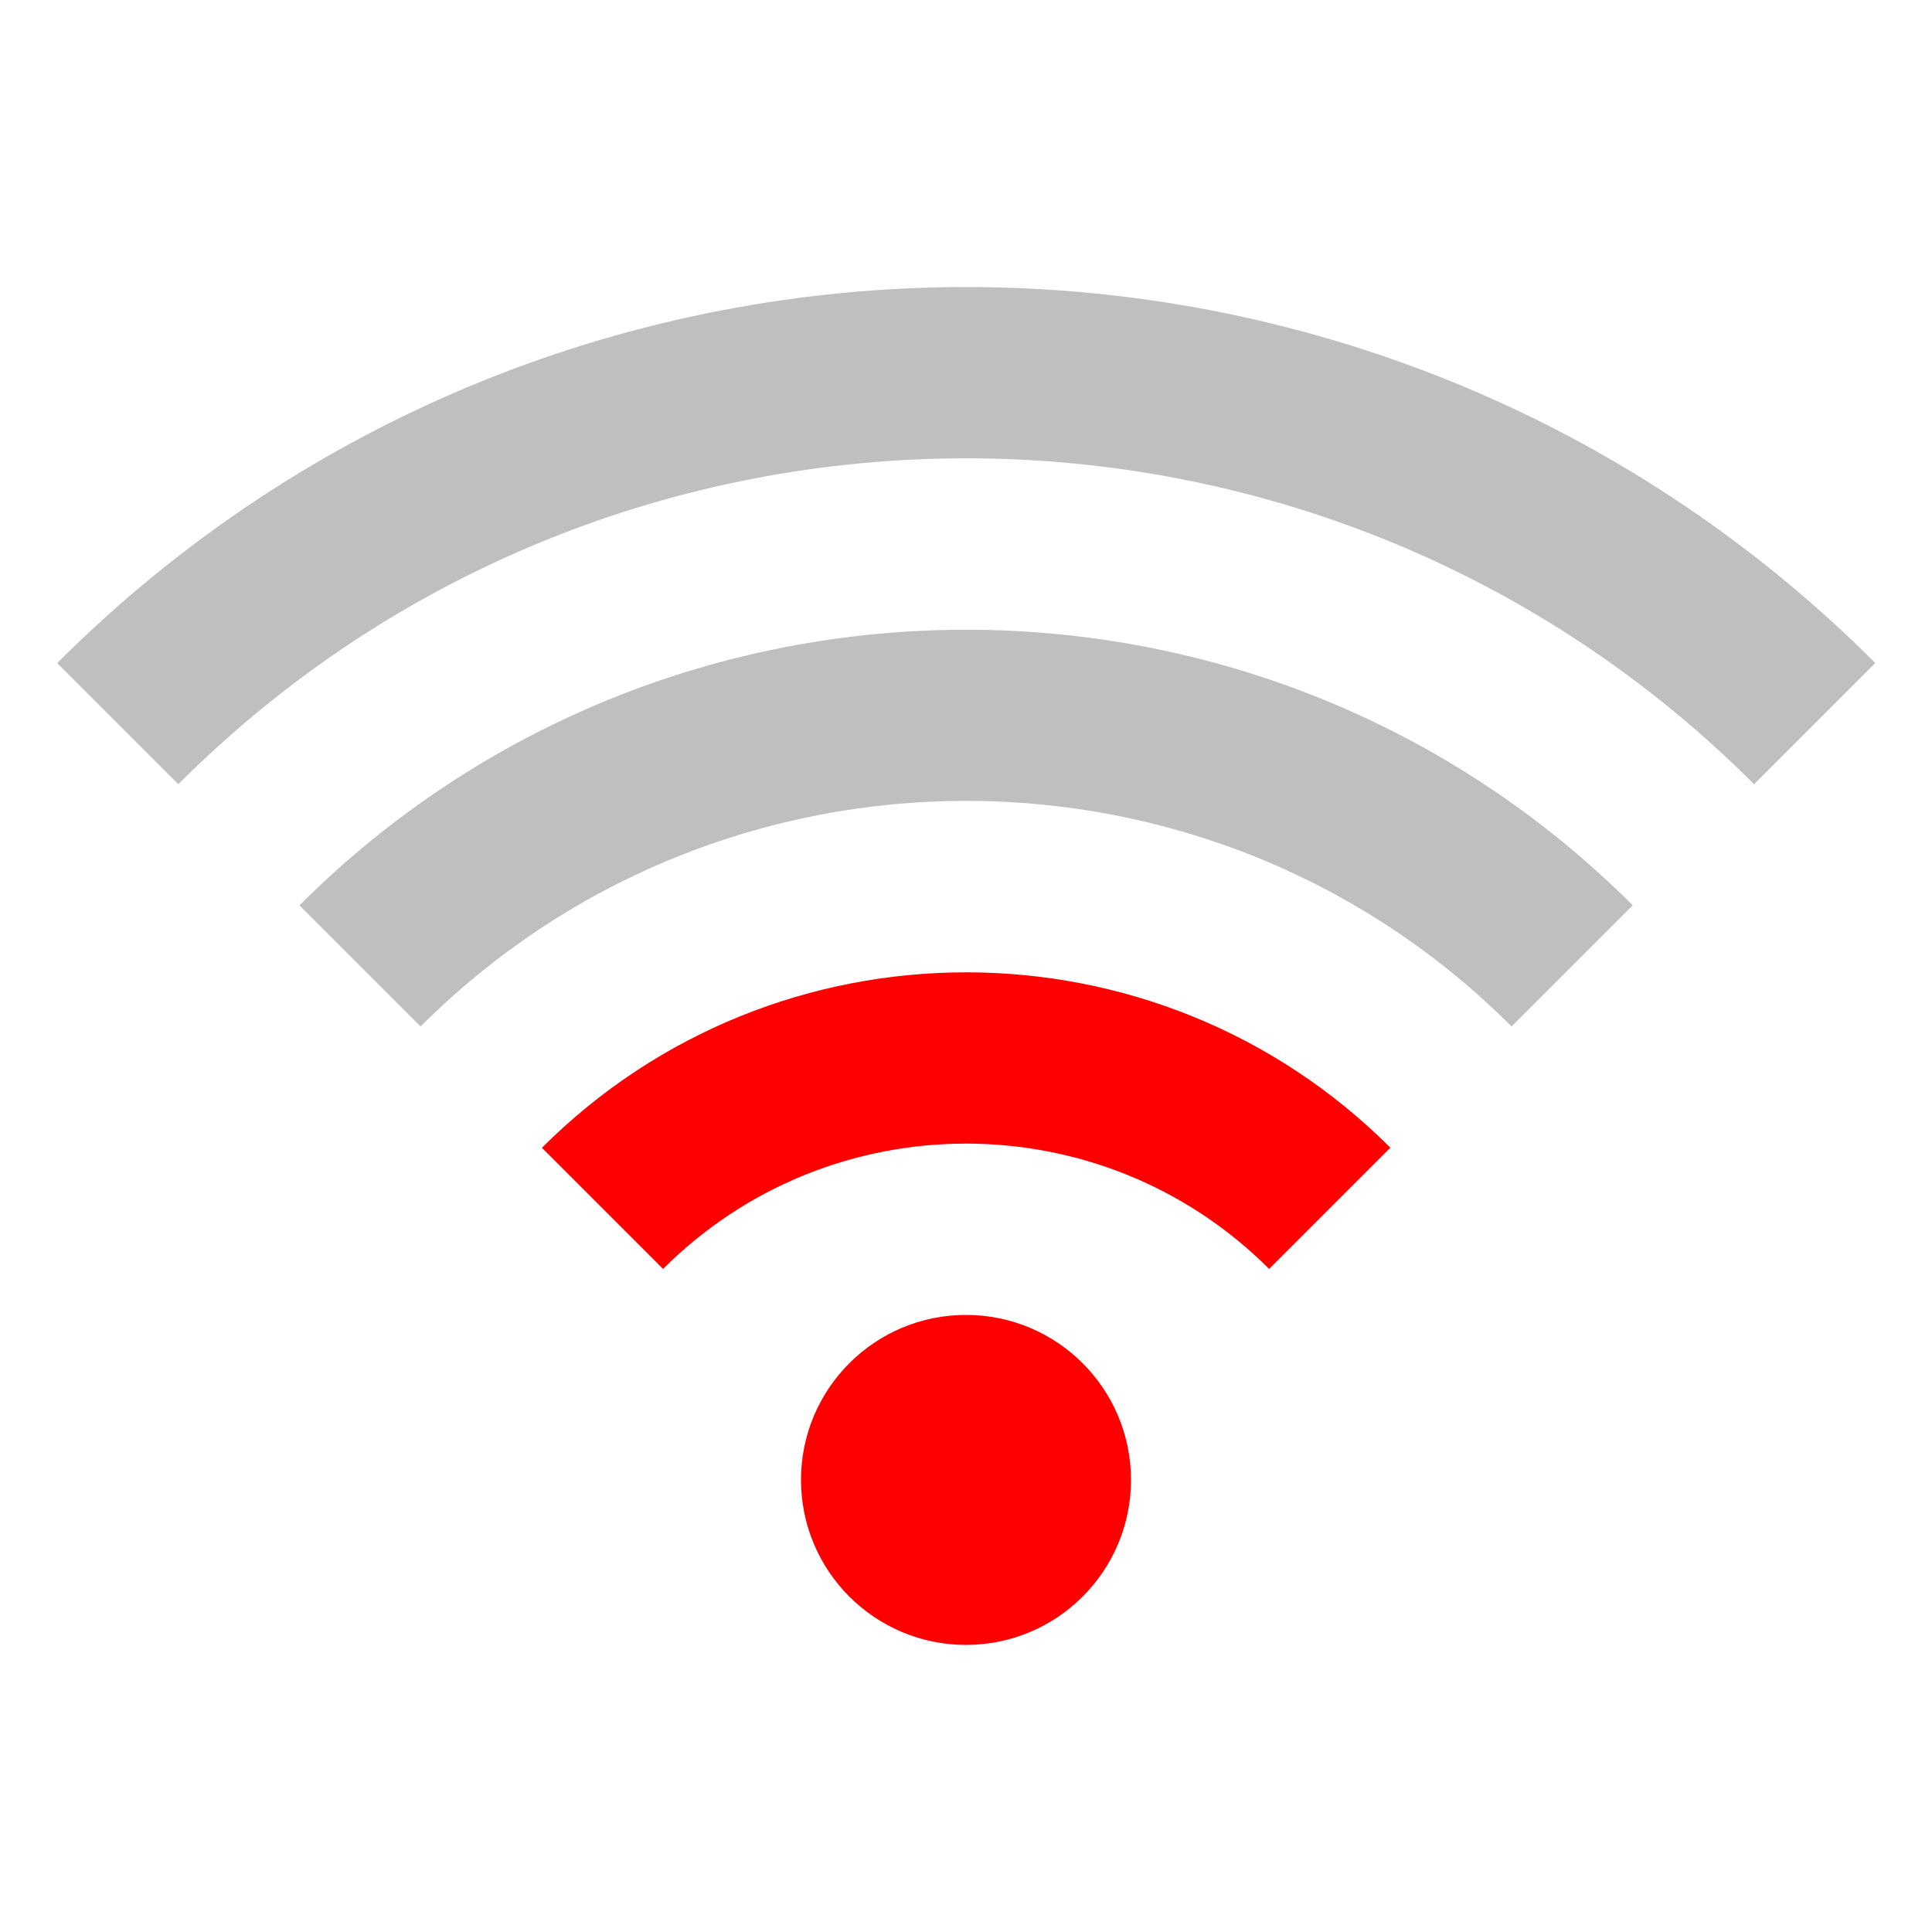 <?xml version="1.0" encoding="UTF-8"?>
<svg id="Layer_1" data-name="Layer 1" xmlns="http://www.w3.org/2000/svg" viewBox="0 0 100 100">
  <defs>
    <style>
      .cls-1 {
        fill: red;
      }

      .cls-1, .cls-2 {
        stroke-width: 0px;
      }

      .cls-2 {
        fill: #bfbfbf;
      }
    </style>
  </defs>
  <path class="cls-1" d="M71.96,59.41l-6.27,6.27c-8.65-8.65-22.72-8.65-31.37,0l-6.27-6.27c12.11-12.11,31.81-12.11,43.92,0Z"/>
  <path class="cls-2" d="M84.51,46.86l-6.27,6.27c-15.57-15.57-40.89-15.57-56.47,0l-6.27-6.27c19.02-19.02,49.99-19.02,69.01,0Z"/>
  <path class="cls-2" d="M97.06,34.32l-6.27,6.27c-22.49-22.49-59.08-22.49-81.56,0l-6.27-6.27c25.95-25.95,68.16-25.95,94.11,0Z"/>
  <circle class="cls-1" cx="50" cy="76.6" r="8.54"/>
</svg>